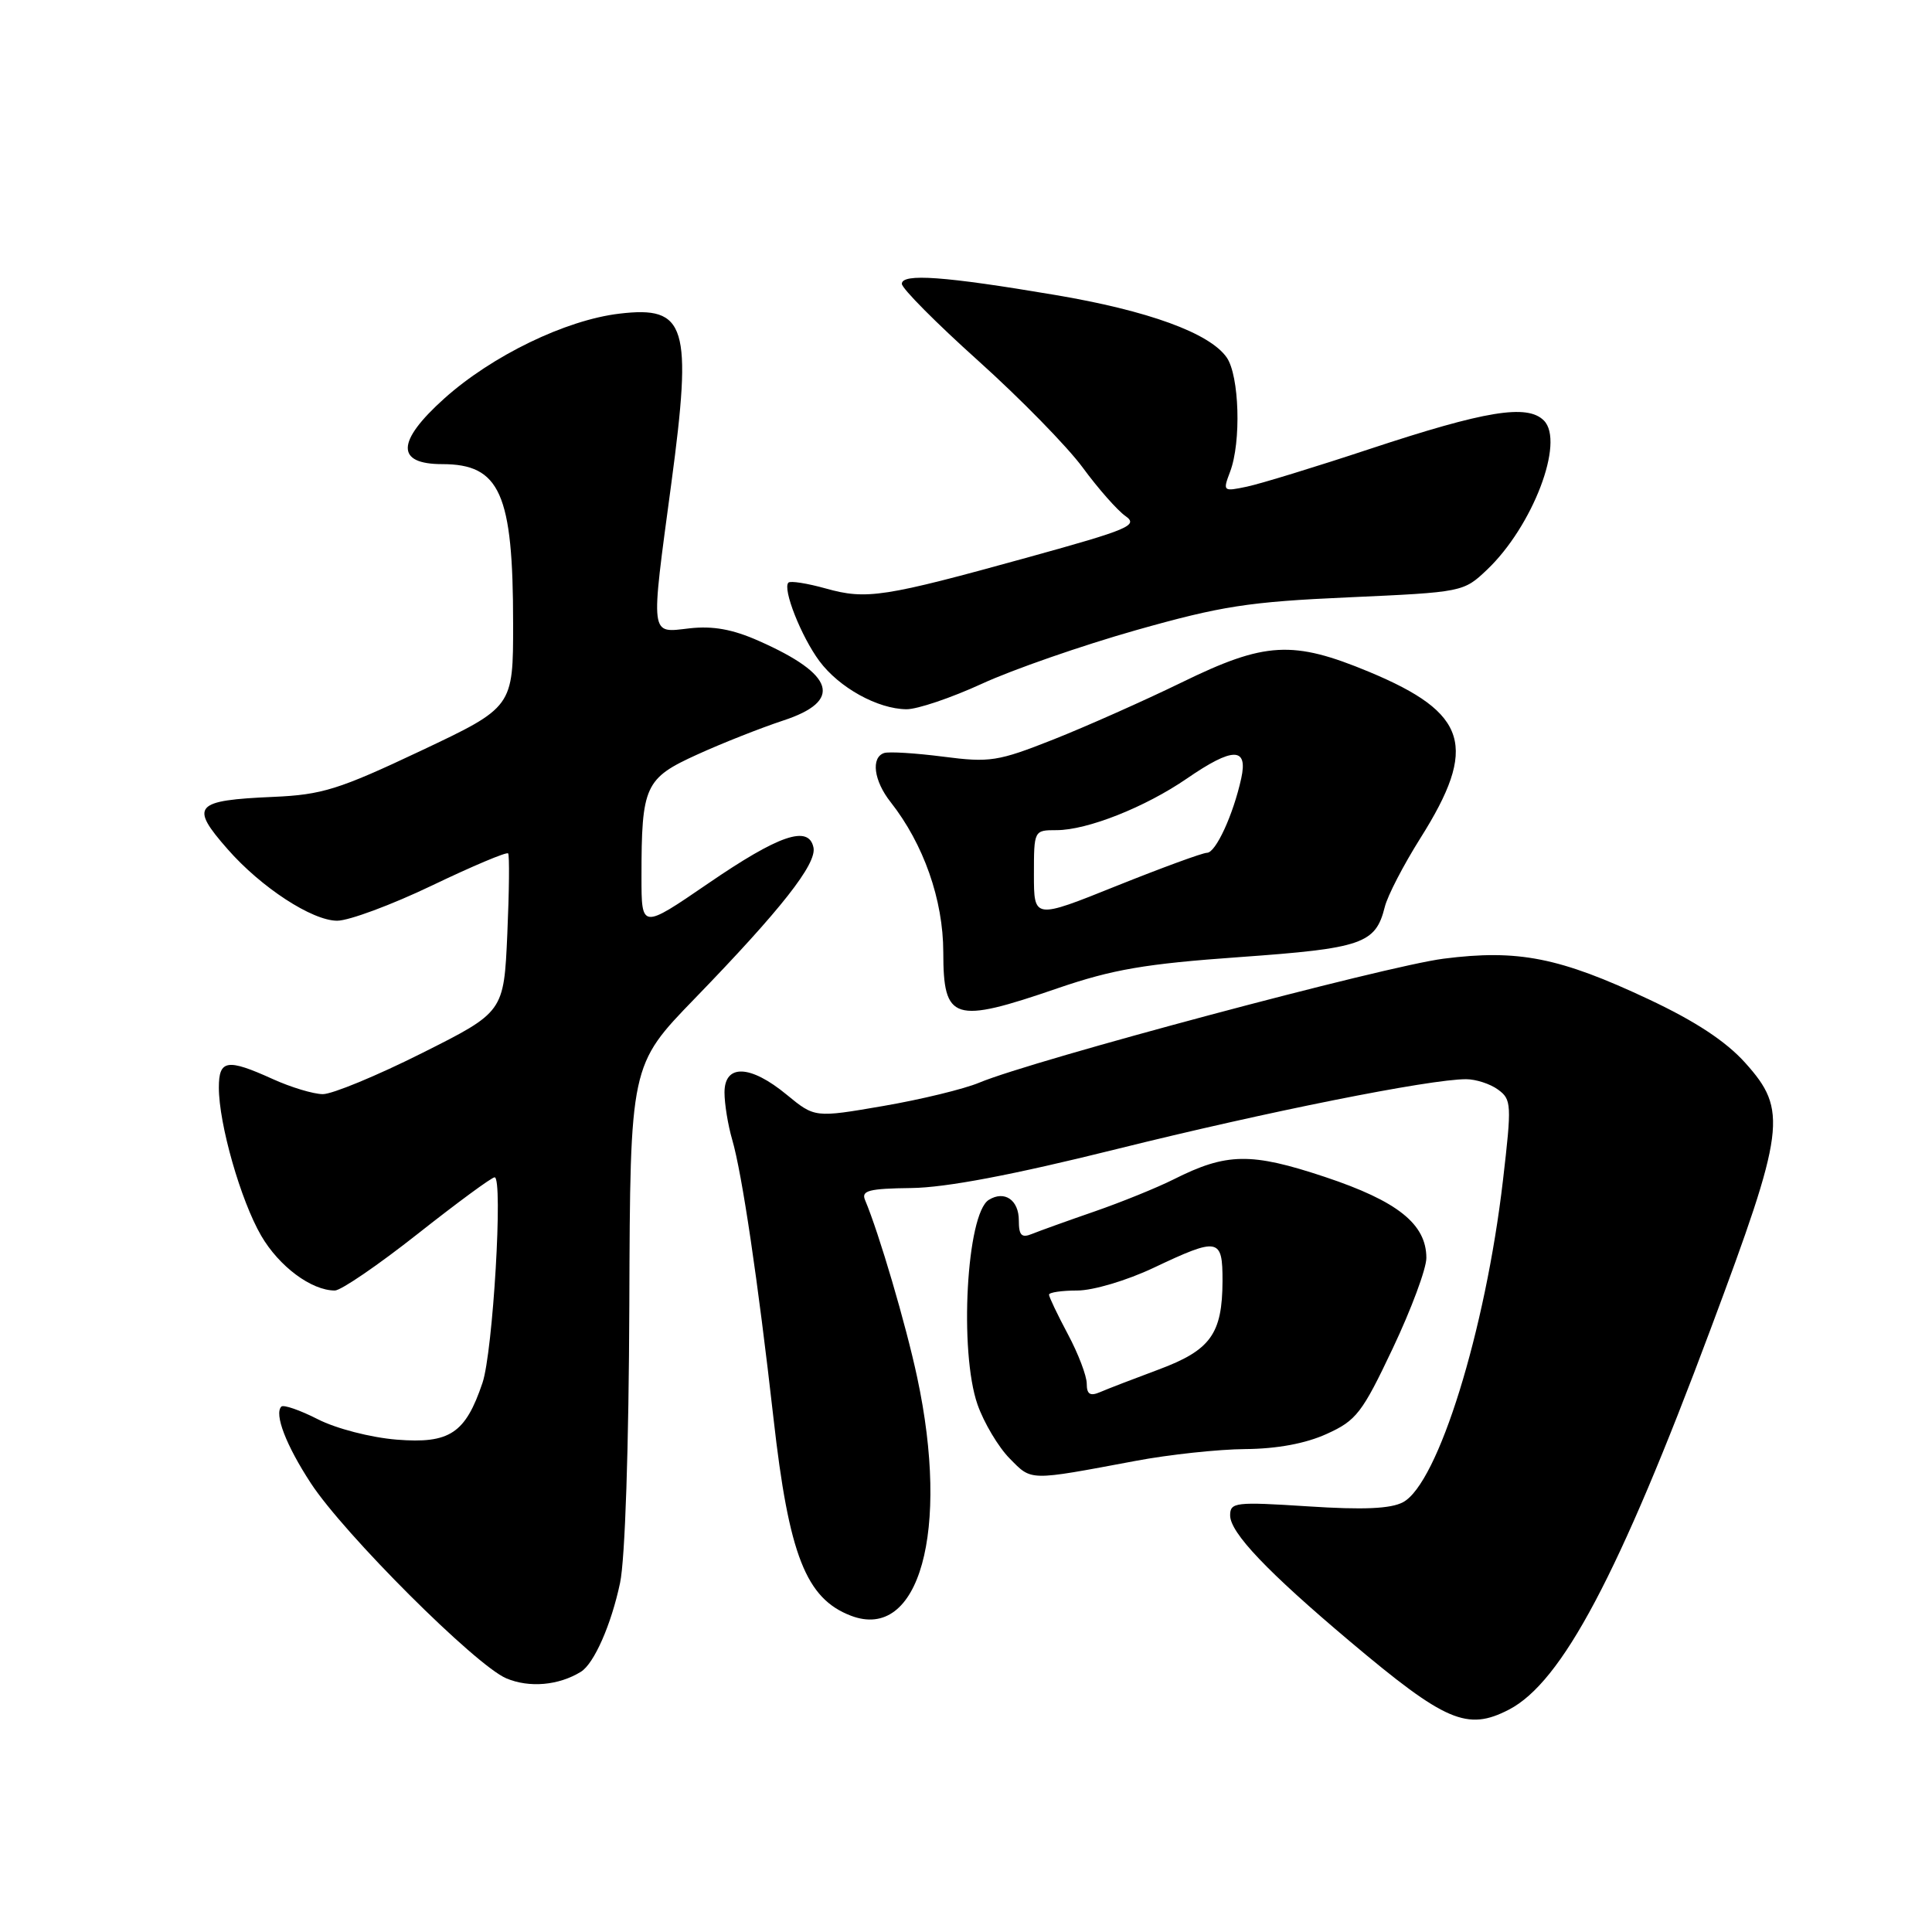 <?xml version="1.0" encoding="UTF-8" standalone="no"?>
<!DOCTYPE svg PUBLIC "-//W3C//DTD SVG 1.1//EN" "http://www.w3.org/Graphics/SVG/1.1/DTD/svg11.dtd" >
<svg xmlns="http://www.w3.org/2000/svg" xmlns:xlink="http://www.w3.org/1999/xlink" version="1.1" viewBox="0 0 256 256">
 <g >
 <path fill="currentColor"
d=" M 199.93 226.54 C 206.96 222.90 214.48 208.73 226.65 176.15 C 236.58 149.59 236.90 147.12 231.25 140.83 C 228.69 137.98 224.65 135.32 218.50 132.43 C 206.66 126.86 201.17 125.77 191.29 127.03 C 183.63 128.00 136.88 140.48 129.75 143.46 C 127.75 144.30 122.03 145.69 117.03 146.55 C 107.96 148.11 107.96 148.11 104.25 145.06 C 99.42 141.07 96.00 140.95 96.00 144.76 C 96.00 146.27 96.46 149.09 97.02 151.01 C 98.33 155.50 100.43 169.70 102.49 187.92 C 104.53 206.05 106.79 211.81 112.75 214.09 C 121.81 217.55 125.89 202.85 121.53 182.50 C 120.03 175.48 116.48 163.41 114.62 159.00 C 114.10 157.76 115.14 157.49 120.74 157.42 C 125.31 157.37 134.14 155.70 148.00 152.25 C 167.83 147.32 189.42 143.00 194.26 143.00 C 195.56 143.00 197.47 143.62 198.50 144.38 C 200.29 145.68 200.32 146.34 199.15 156.40 C 196.83 176.33 190.55 196.57 185.91 199.05 C 184.28 199.92 180.65 200.08 173.31 199.60 C 163.68 198.98 163.00 199.06 163.00 200.80 C 163.00 203.09 167.94 208.28 178.88 217.50 C 191.53 228.16 194.41 229.39 199.93 226.54 Z  M 76.97 221.52 C 78.72 220.44 80.99 215.28 82.16 209.75 C 82.83 206.61 83.32 191.76 83.39 172.82 C 83.50 141.14 83.50 141.14 92.05 132.32 C 103.50 120.50 108.24 114.47 107.79 112.30 C 107.16 109.28 103.22 110.63 93.81 117.08 C 85.00 123.11 85.00 123.11 85.00 116.18 C 85.00 104.10 85.45 103.13 92.41 99.97 C 95.77 98.44 100.88 96.43 103.76 95.48 C 111.71 92.88 110.65 89.39 100.56 84.93 C 97.08 83.38 94.46 82.91 91.35 83.26 C 86.08 83.86 86.18 84.71 88.95 64.08 C 91.76 43.11 90.96 40.51 82.08 41.56 C 74.95 42.40 65.18 47.14 58.85 52.82 C 52.51 58.52 52.43 61.50 58.60 61.50 C 66.25 61.50 67.99 65.39 67.99 82.60 C 68.00 93.70 68.00 93.70 55.75 99.49 C 44.89 104.62 42.67 105.31 36.23 105.59 C 25.72 106.05 25.10 106.76 30.16 112.52 C 34.60 117.59 41.36 122.00 44.68 122.00 C 46.23 122.00 51.89 119.90 57.25 117.33 C 62.61 114.76 67.14 112.85 67.33 113.08 C 67.52 113.31 67.47 118.14 67.22 123.80 C 66.76 134.10 66.76 134.10 55.90 139.55 C 49.92 142.55 44.01 144.99 42.77 144.98 C 41.52 144.97 38.54 144.07 36.14 142.98 C 30.10 140.24 29.00 140.41 29.00 144.11 C 29.00 148.94 31.89 159.06 34.61 163.74 C 36.98 167.81 41.26 171.00 44.37 171.00 C 45.18 171.00 50.12 167.62 55.34 163.50 C 60.56 159.38 65.15 156.00 65.54 156.00 C 66.68 156.00 65.32 179.15 63.93 183.24 C 61.67 189.94 59.58 191.32 52.57 190.76 C 49.12 190.48 44.55 189.30 42.12 188.06 C 39.75 186.85 37.57 186.10 37.28 186.38 C 36.31 187.36 37.91 191.52 41.18 196.52 C 45.57 203.25 63.04 220.69 67.09 222.39 C 70.14 223.68 74.04 223.33 76.97 221.52 Z  M 150.50 193.57 C 154.90 192.74 161.43 192.04 165.00 192.01 C 169.21 191.98 173.02 191.27 175.80 190.00 C 179.72 188.23 180.50 187.22 184.55 178.66 C 187.00 173.49 189.00 168.11 189.00 166.69 C 189.00 162.20 185.20 159.16 175.56 155.95 C 165.76 152.69 162.53 152.74 155.52 156.27 C 153.33 157.37 148.60 159.29 145.02 160.53 C 141.43 161.77 137.71 163.11 136.75 163.50 C 135.36 164.07 135.00 163.70 135.00 161.71 C 135.00 159.00 133.10 157.70 131.02 158.99 C 128.07 160.81 127.07 179.10 129.53 186.12 C 130.38 188.53 132.29 191.74 133.78 193.25 C 136.75 196.26 136.18 196.25 150.50 193.57 Z  M 140.14 130.95 C 147.44 128.45 151.73 127.71 164.26 126.82 C 180.52 125.66 182.27 125.06 183.49 120.18 C 183.85 118.70 185.97 114.62 188.19 111.09 C 195.88 98.90 194.52 94.49 181.43 89.03 C 171.30 84.82 167.64 85.02 156.57 90.43 C 151.58 92.86 143.93 96.26 139.57 97.99 C 132.21 100.90 131.16 101.06 124.97 100.26 C 121.30 99.79 117.78 99.57 117.15 99.78 C 115.38 100.37 115.78 103.46 118.01 106.28 C 122.39 111.85 124.98 119.23 124.99 126.17 C 125.00 135.28 126.32 135.70 140.14 130.95 Z  M 130.11 90.60 C 134.17 88.73 143.35 85.54 150.50 83.51 C 161.85 80.30 165.43 79.74 178.70 79.15 C 193.81 78.47 193.92 78.45 197.04 75.49 C 203.10 69.73 207.37 58.52 204.57 55.72 C 202.37 53.51 196.83 54.42 181.50 59.49 C 174.35 61.86 167.03 64.10 165.24 64.48 C 162.06 65.15 162.01 65.11 162.99 62.52 C 164.49 58.59 164.22 49.76 162.54 47.36 C 160.27 44.12 152.13 41.16 139.79 39.08 C 125.13 36.60 119.50 36.20 119.50 37.61 C 119.50 38.22 124.06 42.81 129.63 47.81 C 135.20 52.82 141.43 59.18 143.47 61.96 C 145.51 64.74 148.06 67.63 149.13 68.38 C 150.88 69.61 149.60 70.15 136.29 73.83 C 117.10 79.14 114.82 79.49 109.43 77.98 C 106.96 77.29 104.73 76.94 104.47 77.20 C 103.66 78.01 106.16 84.34 108.57 87.59 C 111.19 91.12 116.29 93.94 120.11 93.98 C 121.54 93.99 126.04 92.47 130.11 90.60 Z  M 144.00 183.35 C 144.00 182.32 142.88 179.37 141.50 176.79 C 140.12 174.20 139.00 171.85 139.00 171.55 C 139.00 171.25 140.69 171.00 142.75 171.00 C 144.84 171.00 149.31 169.67 152.84 168.00 C 161.48 163.91 162.00 164.01 161.99 169.75 C 161.96 176.76 160.41 178.91 153.50 181.48 C 150.20 182.71 146.71 184.05 145.75 184.47 C 144.44 185.03 144.00 184.74 144.00 183.35 Z  M 137.00 115.89 C 137.00 110.02 137.01 110.00 139.99 110.00 C 144.07 110.00 151.74 106.96 157.27 103.16 C 163.36 98.97 165.39 98.96 164.47 103.14 C 163.41 107.97 161.09 113.00 159.93 113.00 C 159.35 113.00 153.96 114.98 147.94 117.39 C 137.00 121.79 137.00 121.79 137.00 115.89 Z "/>
</g>
</svg>